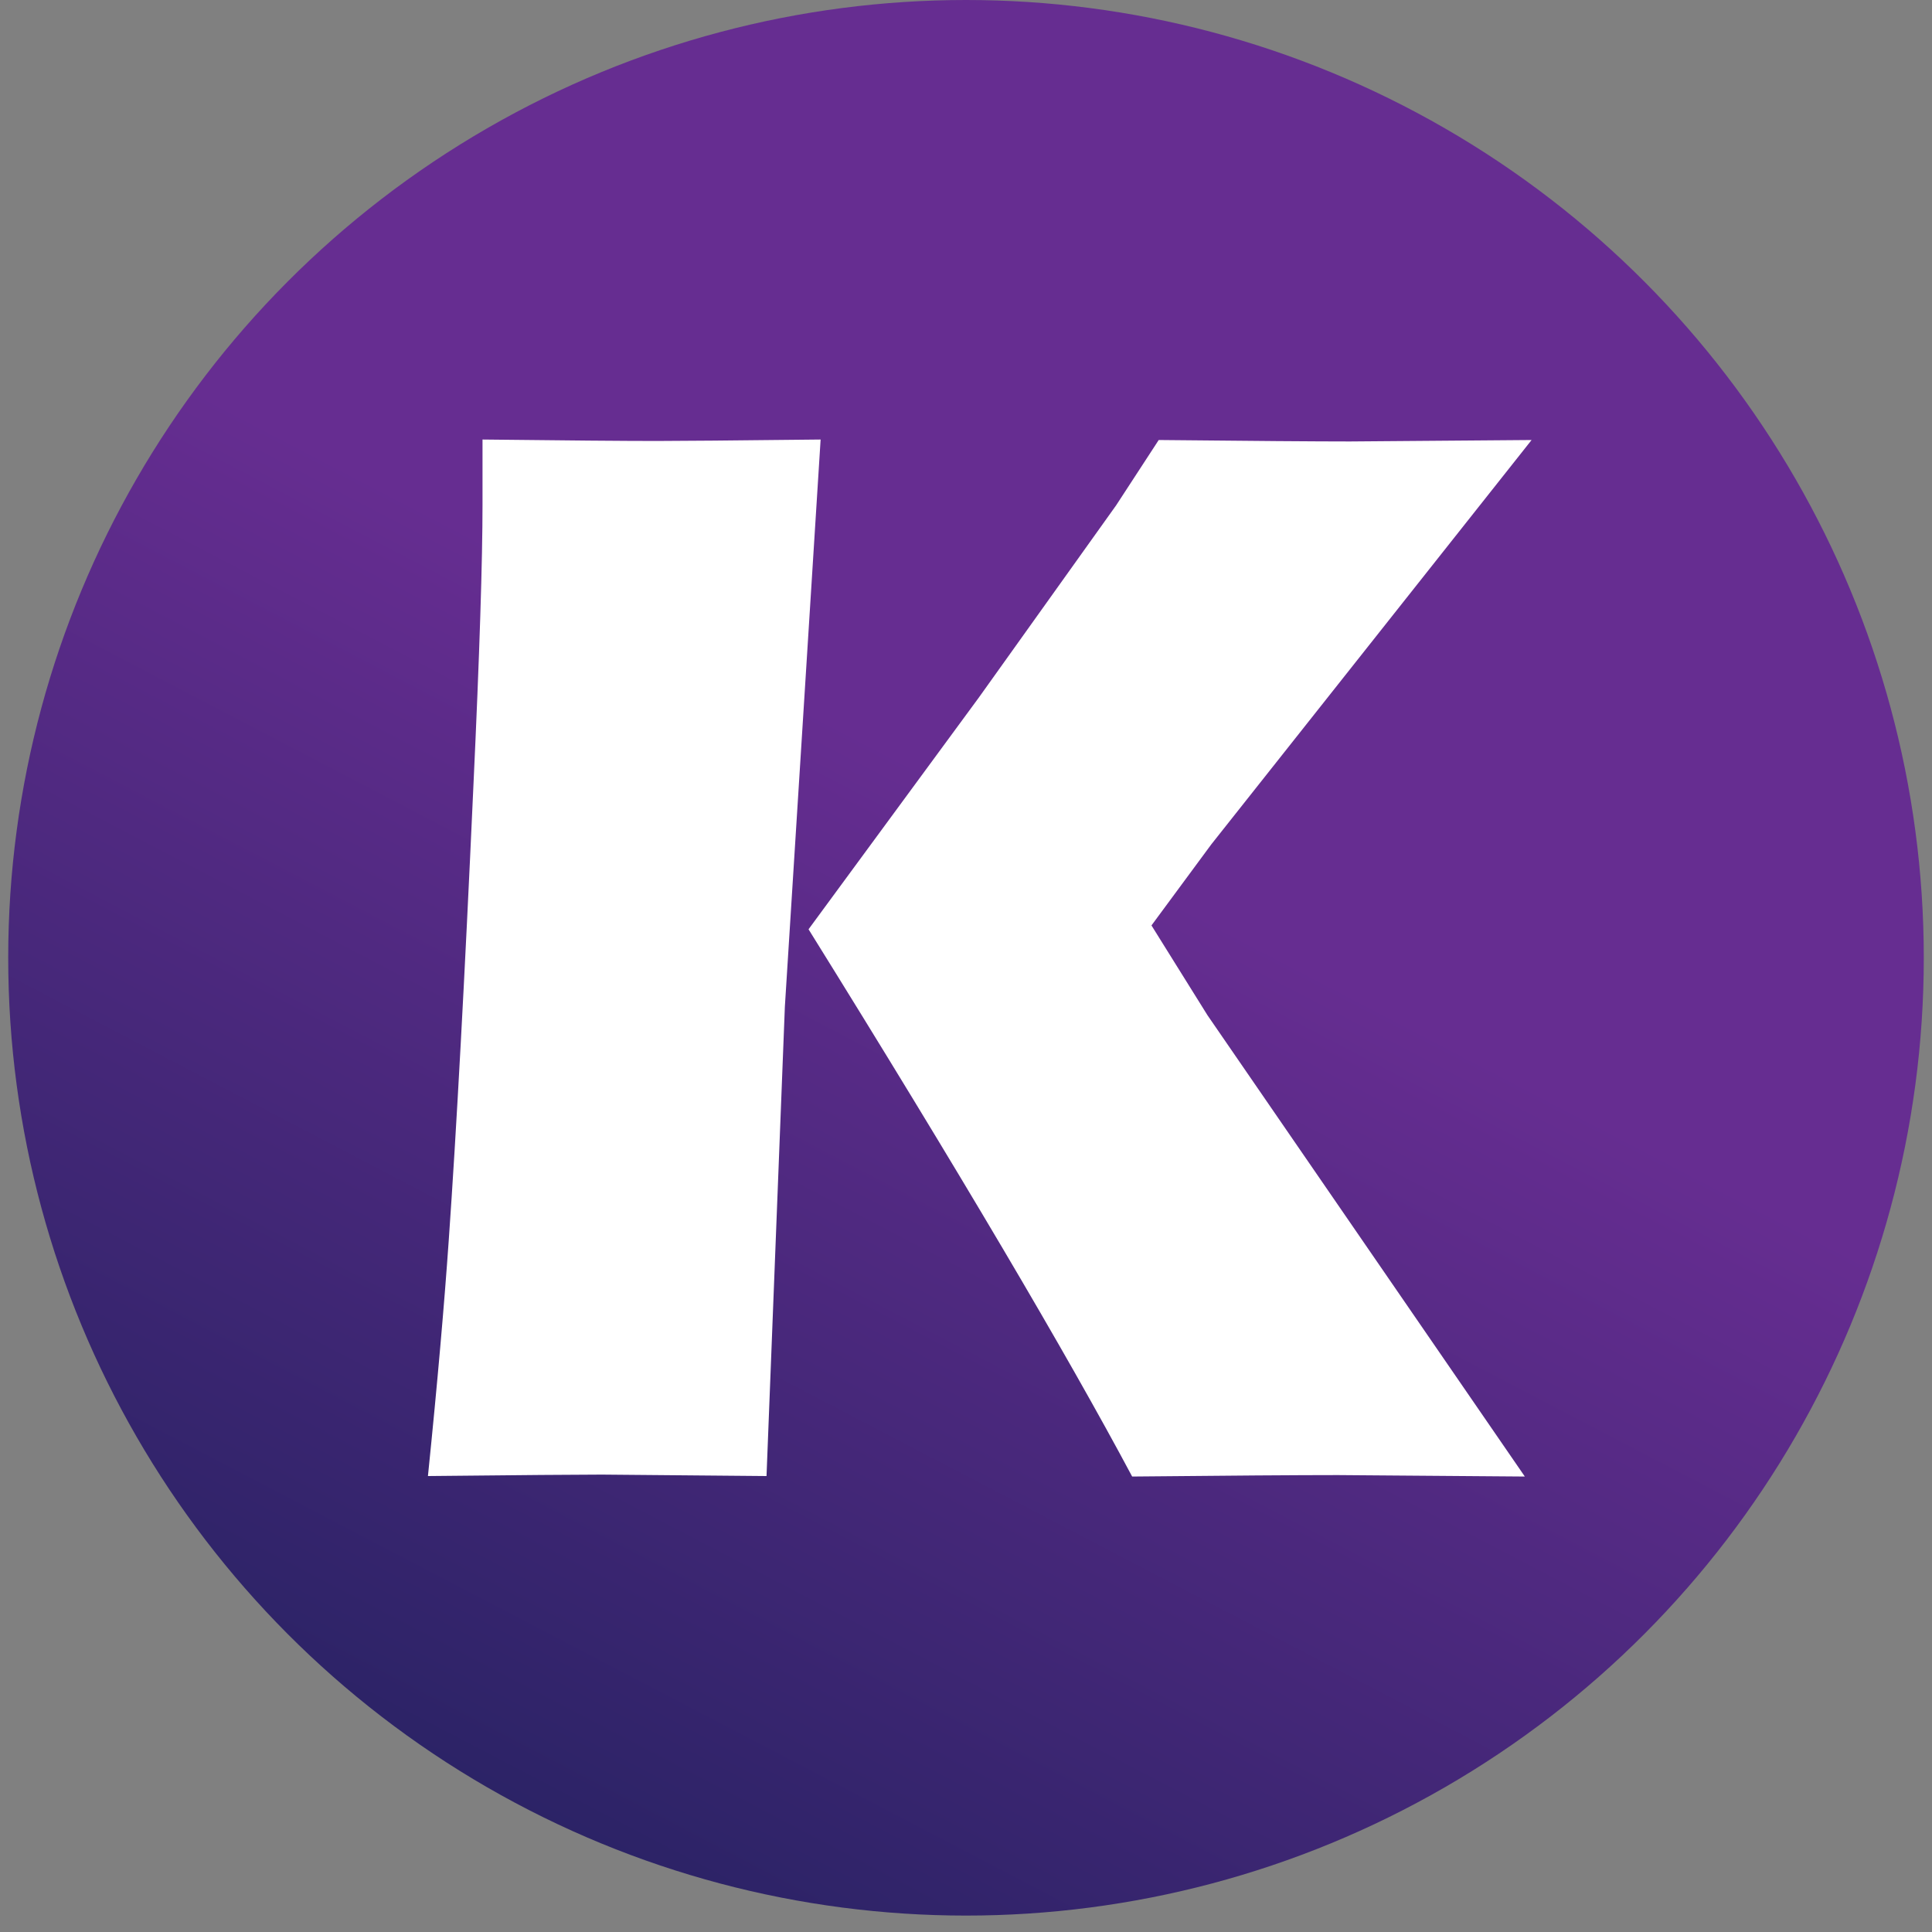 <?xml version="1.0" encoding="utf-8"?>
<!-- Generator: Adobe Illustrator 19.0.0, SVG Export Plug-In . SVG Version: 6.00 Build 0)  -->
<svg version="1.1" id="Warstwa_1" xmlns="http://www.w3.org/2000/svg" xmlns:xlink="http://www.w3.org/1999/xlink" x="0px" y="0px"
	 viewBox="0 0 400 400" style="enable-background:new 0 0 400 400;" xml:space="preserve">
<rect x="0" y="0" width="400" height="400" fill="#808080" stroke="none"/>
<style type="text/css">
	.st0{fill:url(#XMLID_3_);}
	.st1{fill:#FFFFFF;}
</style>
<linearGradient id="XMLID_3_" gradientUnits="userSpaceOnUse" x1="97.522" y1="394.541" x2="214.522" y2="170.541">
	<stop  offset="0" style="stop-color:#262262"/>
	<stop  offset="1" style="stop-color:#662D91"/>
</linearGradient>
<circle id="XMLID_1_" class="st0" cx="200" cy="198.3" r="198.3"/>
<path id="XMLID_4_" class="st1" d="M88.6,305.6c2-19.6,3.4-35.8,4.3-48.7c1.6-22.8,3.3-54.1,5.1-93.9c1.3-27.7,1.9-47.2,1.9-58.5V91
	c17.5,0.2,29.5,0.3,36.1,0.3c4.4,0,15.7-0.1,33.9-0.3l-7.4,117.4l-3.8,97.2l-34.1-0.3C119.8,305.3,107.8,305.4,88.6,305.6z
	 M167.4,192.4l35.2-47.9l28.5-39.9l8.8-13.5c19.5,0.2,32.7,0.3,39.6,0.3c1.9,0,14.4-0.1,37.6-0.3l-66.3,83.7l-12.4,16.8l11.6,18.6
	l65.7,95.5l-38.7-0.3c-8.4,0-22.6,0.1-42.6,0.3C220.8,280.2,198.5,242.4,167.4,192.4z"/>
</svg>
